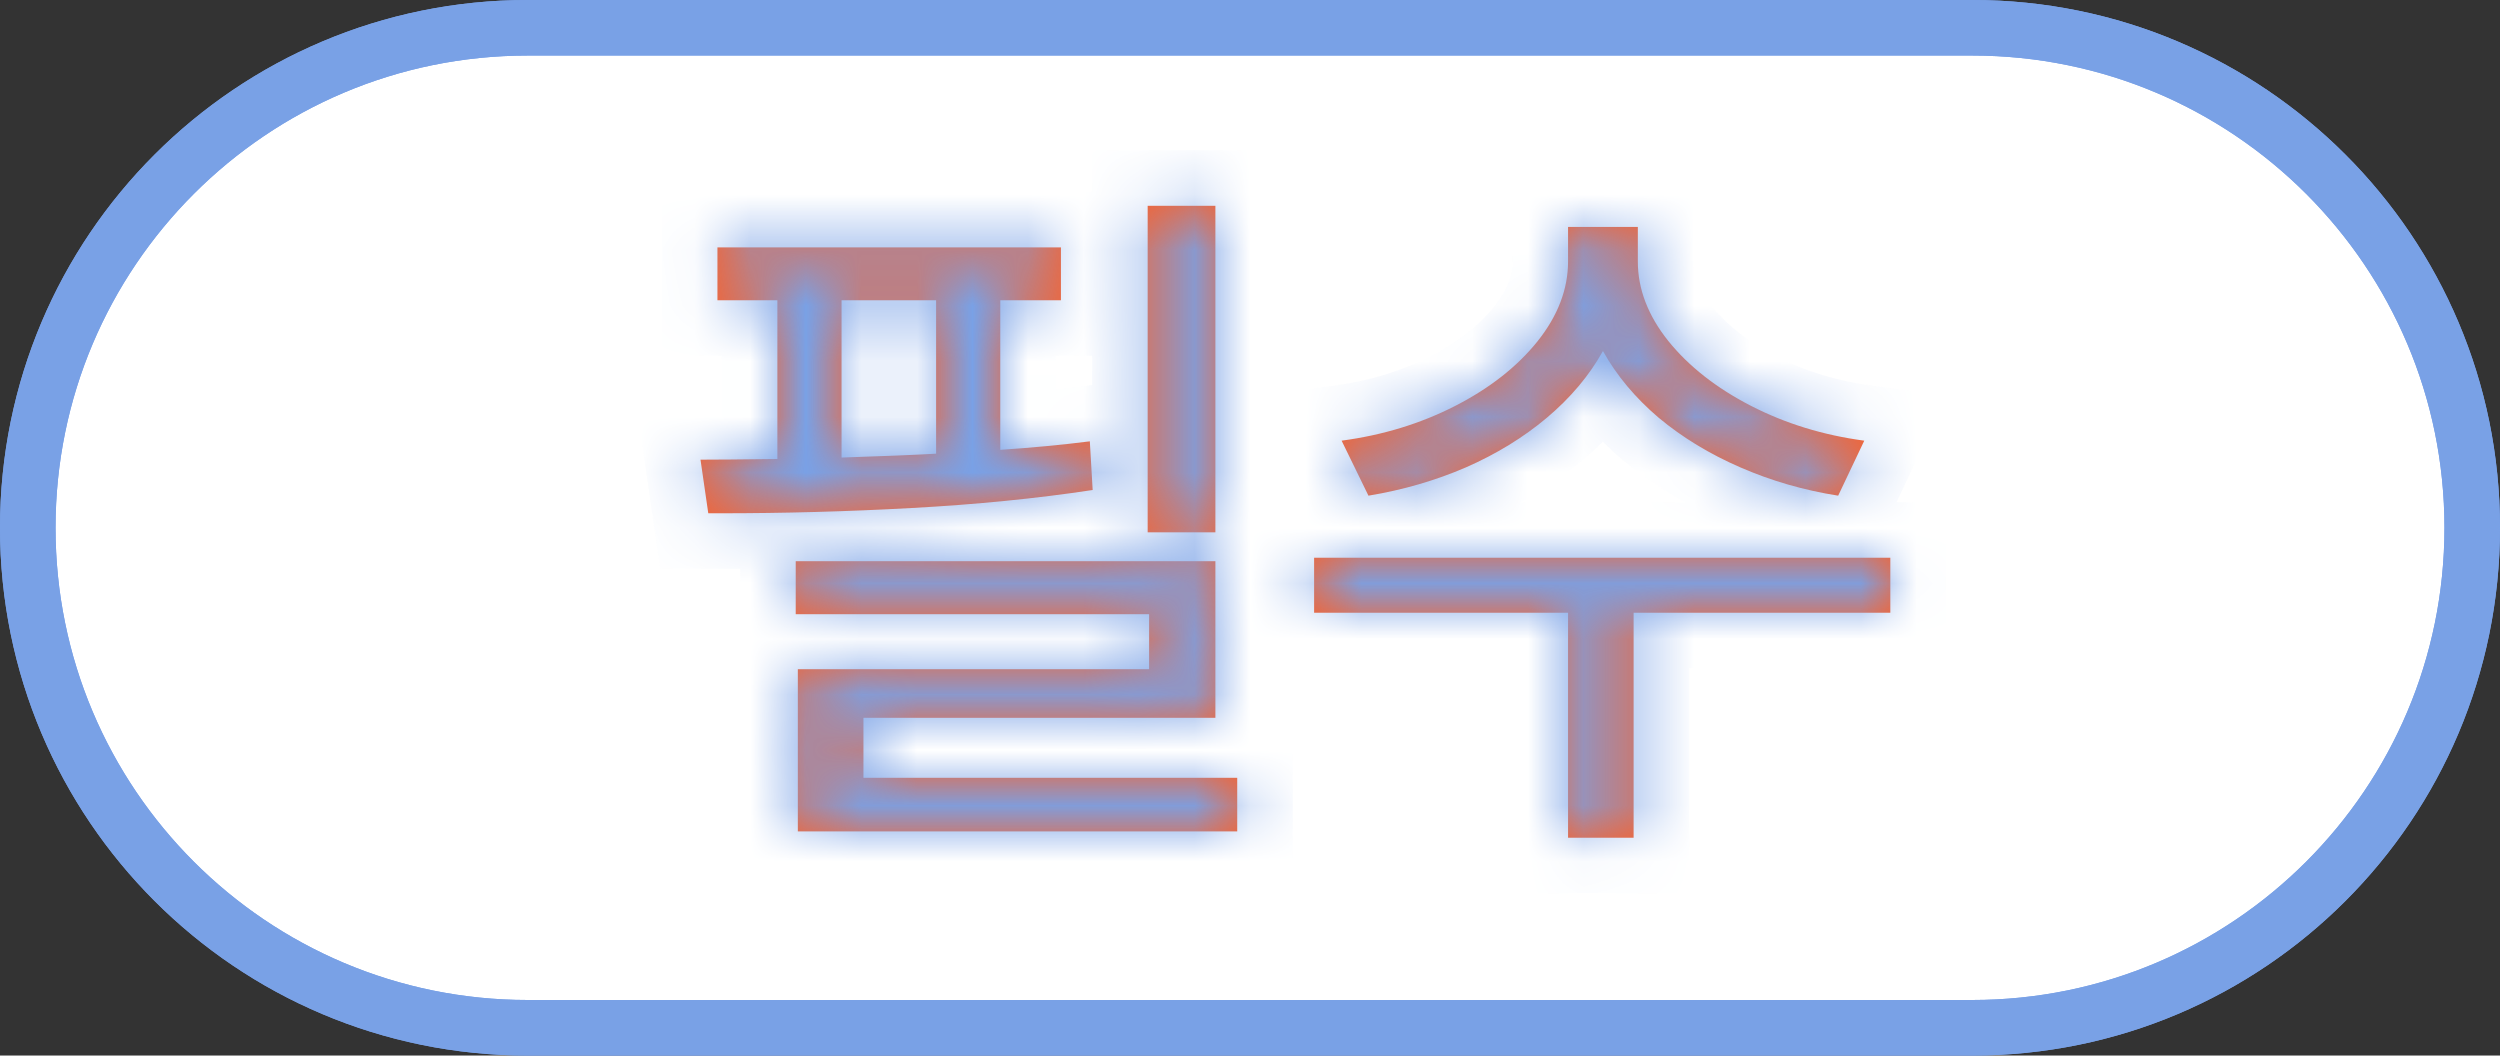 <svg width="45" height="19" viewBox="0 0 45 19" fill="none" xmlns="http://www.w3.org/2000/svg">
<rect x="0" y="0" width="45" height="19" fill="#333333" stroke="none"/>
<path d="M9.5 0.5H35.5C40.471 0.5 44.5 4.529 44.5 9.5C44.5 14.471 40.471 18.5 35.5 18.5H9.5C4.529 18.5 0.5 14.471 0.5 9.5C0.5 4.529 4.529 0.5 9.5 0.5Z" fill="white" stroke="#79A1E6"/>
<path d="M35.5 0.5H9.5C4.529 0.5 0.5 4.529 0.5 9.5C0.5 14.471 4.529 18.5 9.5 18.5H35.5C40.471 18.5 44.5 14.471 44.5 9.5C44.5 4.529 40.471 0.5 35.5 0.5Z" stroke="#79A1E6"/>
<mask id="path-3-inside-1_152_2027" fill="white">
<path d="M21.877 9.582H20.658V3.704H21.877V9.582ZM12.609 8.274C12.889 8.274 13.35 8.27 13.993 8.262V5.405H12.914V4.453H19.097V5.405H18.005V8.097C18.576 8.059 19.114 8.008 19.617 7.944L19.668 8.82C18.657 8.973 17.571 9.081 16.412 9.144C15.252 9.208 14.101 9.239 12.959 9.239H12.749L12.609 8.274ZM14.323 10.102H21.877V12.921H15.542V14H22.27V14.965H14.361V12.045H20.684V11.055H14.323V10.102ZM15.148 8.236C15.914 8.211 16.481 8.188 16.85 8.166V5.405H15.148V8.236ZM29.481 4.707C29.481 5.202 29.663 5.678 30.027 6.135C30.395 6.592 30.891 6.982 31.513 7.303C32.139 7.625 32.82 7.834 33.557 7.932L33.087 8.922C32.469 8.825 31.883 8.655 31.329 8.414C30.774 8.173 30.283 7.875 29.856 7.519C29.433 7.159 29.099 6.759 28.853 6.319C28.608 6.759 28.271 7.159 27.844 7.519C27.421 7.875 26.934 8.173 26.384 8.414C25.834 8.651 25.25 8.82 24.632 8.922L24.149 7.932C24.886 7.834 25.565 7.627 26.187 7.31C26.809 6.992 27.304 6.605 27.672 6.148C28.041 5.687 28.225 5.206 28.225 4.707V4.085H29.481V4.707ZM23.654 10.039H34.026V11.029H29.405V15.079H28.225V11.029H23.654V10.039Z"/>
</mask>
<path d="M21.877 9.582H20.658V3.704H21.877V9.582ZM12.609 8.274C12.889 8.274 13.35 8.27 13.993 8.262V5.405H12.914V4.453H19.097V5.405H18.005V8.097C18.576 8.059 19.114 8.008 19.617 7.944L19.668 8.82C18.657 8.973 17.571 9.081 16.412 9.144C15.252 9.208 14.101 9.239 12.959 9.239H12.749L12.609 8.274ZM14.323 10.102H21.877V12.921H15.542V14H22.27V14.965H14.361V12.045H20.684V11.055H14.323V10.102ZM15.148 8.236C15.914 8.211 16.481 8.188 16.85 8.166V5.405H15.148V8.236ZM29.481 4.707C29.481 5.202 29.663 5.678 30.027 6.135C30.395 6.592 30.891 6.982 31.513 7.303C32.139 7.625 32.82 7.834 33.557 7.932L33.087 8.922C32.469 8.825 31.883 8.655 31.329 8.414C30.774 8.173 30.283 7.875 29.856 7.519C29.433 7.159 29.099 6.759 28.853 6.319C28.608 6.759 28.271 7.159 27.844 7.519C27.421 7.875 26.934 8.173 26.384 8.414C25.834 8.651 25.25 8.82 24.632 8.922L24.149 7.932C24.886 7.834 25.565 7.627 26.187 7.31C26.809 6.992 27.304 6.605 27.672 6.148C28.041 5.687 28.225 5.206 28.225 4.707V4.085H29.481V4.707ZM23.654 10.039H34.026V11.029H29.405V15.079H28.225V11.029H23.654V10.039Z" fill="#FF5E23"/>
<path d="M21.877 9.582V10.582H22.877V9.582H21.877ZM20.658 9.582H19.658V10.582H20.658V9.582ZM20.658 3.704V2.704H19.658V3.704H20.658ZM21.877 3.704H22.877V2.704H21.877V3.704ZM12.609 8.274V7.274H11.454L11.62 8.418L12.609 8.274ZM13.993 8.262L14.006 9.262L14.993 9.249V8.262H13.993ZM13.993 5.405H14.993V4.405H13.993V5.405ZM12.914 5.405H11.914V6.405H12.914V5.405ZM12.914 4.453V3.453H11.914V4.453H12.914ZM19.097 4.453H20.097V3.453H19.097V4.453ZM19.097 5.405V6.405H20.097V5.405H19.097ZM18.005 5.405V4.405H17.005V5.405H18.005ZM18.005 8.097H17.005V9.166L18.071 9.094L18.005 8.097ZM19.617 7.944L20.616 7.886L20.554 6.818L19.492 6.952L19.617 7.944ZM19.668 8.82L19.817 9.809L20.719 9.673L20.666 8.762L19.668 8.82ZM12.749 9.239L11.759 9.383L11.883 10.239H12.749V9.239ZM14.323 10.102V9.103H13.323V10.102H14.323ZM21.877 10.102H22.877V9.103H21.877V10.102ZM21.877 12.921V13.921H22.877V12.921H21.877ZM15.542 12.921V11.921H14.542V12.921H15.542ZM15.542 14H14.542V15H15.542V14ZM22.27 14H23.27V13H22.27V14ZM22.27 14.965V15.965H23.27V14.965H22.27ZM14.361 14.965H13.361V15.965H14.361V14.965ZM14.361 12.045V11.045H13.361V12.045H14.361ZM20.684 12.045V13.045H21.684V12.045H20.684ZM20.684 11.055H21.684V10.055H20.684V11.055ZM14.323 11.055H13.323V12.055H14.323V11.055ZM15.148 8.236H14.148V9.27L15.182 9.236L15.148 8.236ZM16.85 8.166L16.907 9.165L17.85 9.111V8.166H16.85ZM16.85 5.405H17.85V4.405H16.85V5.405ZM15.148 5.405V4.405H14.148V5.405H15.148ZM21.877 8.582H20.658V10.582H21.877V8.582ZM21.658 9.582V3.704H19.658V9.582H21.658ZM20.658 4.704H21.877V2.704H20.658V4.704ZM20.877 3.704V9.582H22.877V3.704H20.877ZM12.609 9.274C12.896 9.274 13.363 9.27 14.006 9.262L13.98 7.262C13.337 7.27 12.882 7.274 12.609 7.274V9.274ZM14.993 8.262V5.405H12.993V8.262H14.993ZM13.993 4.405H12.914V6.405H13.993V4.405ZM13.914 5.405V4.453H11.914V5.405H13.914ZM12.914 5.453H19.097V3.453H12.914V5.453ZM18.097 4.453V5.405H20.097V4.453H18.097ZM19.097 4.405H18.005V6.405H19.097V4.405ZM17.005 5.405V8.097H19.005V5.405H17.005ZM18.071 9.094C18.66 9.055 19.217 9.003 19.742 8.936L19.492 6.952C19.01 7.013 18.492 7.062 17.938 7.099L18.071 9.094ZM18.619 8.002L18.67 8.878L20.666 8.762L20.616 7.886L18.619 8.002ZM19.519 7.831C18.543 7.979 17.489 8.084 16.357 8.146L16.466 10.143C17.653 10.078 18.77 9.967 19.817 9.809L19.519 7.831ZM16.357 8.146C15.215 8.208 14.082 8.239 12.959 8.239V10.239C14.12 10.239 15.289 10.207 16.466 10.143L16.357 8.146ZM12.959 8.239H12.749V10.239H12.959V8.239ZM13.739 9.096L13.599 8.131L11.62 8.418L11.759 9.383L13.739 9.096ZM14.323 11.102H21.877V9.103H14.323V11.102ZM20.877 10.102V12.921H22.877V10.102H20.877ZM21.877 11.921H15.542V13.921H21.877V11.921ZM14.542 12.921V14H16.542V12.921H14.542ZM15.542 15H22.27V13H15.542V15ZM21.27 14V14.965H23.27V14H21.27ZM22.27 13.965H14.361V15.965H22.27V13.965ZM15.361 14.965V12.045H13.361V14.965H15.361ZM14.361 13.045H20.684V11.045H14.361V13.045ZM21.684 12.045V11.055H19.684V12.045H21.684ZM20.684 10.055H14.323V12.055H20.684V10.055ZM15.323 11.055V10.102H13.323V11.055H15.323ZM15.182 9.236C15.949 9.21 16.526 9.187 16.907 9.165L16.792 7.168C16.437 7.189 15.88 7.212 15.115 7.237L15.182 9.236ZM17.85 8.166V5.405H15.85V8.166H17.85ZM16.85 4.405H15.148V6.405H16.85V4.405ZM14.148 5.405V8.236H16.148V5.405H14.148ZM30.027 6.135L29.245 6.758L29.249 6.763L30.027 6.135ZM31.513 7.303L31.053 8.192L31.056 8.193L31.513 7.303ZM33.557 7.932L34.46 8.36L35.048 7.12L33.688 6.94L33.557 7.932ZM33.087 8.922L32.931 9.91L33.67 10.026L33.99 9.35L33.087 8.922ZM29.856 7.519L29.208 8.281L29.216 8.288L29.856 7.519ZM28.853 6.319L29.726 5.832L28.853 4.266L27.98 5.832L28.853 6.319ZM27.844 7.519L28.487 8.285L28.488 8.284L27.844 7.519ZM26.384 8.414L26.779 9.332L26.785 9.33L26.384 8.414ZM24.632 8.922L23.733 9.36L24.059 10.03L24.794 9.909L24.632 8.922ZM24.149 7.932L24.018 6.94L22.643 7.122L23.25 8.37L24.149 7.932ZM27.672 6.148L28.451 6.775L28.454 6.772L27.672 6.148ZM28.225 4.085V3.085H27.225V4.085H28.225ZM29.481 4.085H30.481V3.085H29.481V4.085ZM23.654 10.039V9.039H22.654V10.039H23.654ZM34.026 10.039H35.026V9.039H34.026V10.039ZM34.026 11.029V12.029H35.026V11.029H34.026ZM29.405 11.029V10.029H28.405V11.029H29.405ZM29.405 15.079V16.079H30.405V15.079H29.405ZM28.225 15.079H27.225V16.079H28.225V15.079ZM28.225 11.029H29.225V10.029H28.225V11.029ZM23.654 11.029H22.654V12.029H23.654V11.029ZM28.481 4.707C28.481 5.468 28.767 6.157 29.245 6.758L30.81 5.512C30.56 5.199 30.481 4.937 30.481 4.707H28.481ZM29.249 6.763C29.719 7.347 30.331 7.818 31.053 8.192L31.972 6.415C31.45 6.145 31.072 5.838 30.806 5.508L29.249 6.763ZM31.056 8.193C31.79 8.57 32.582 8.812 33.426 8.923L33.688 6.94C33.059 6.857 32.488 6.68 31.97 6.414L31.056 8.193ZM32.653 7.503L32.183 8.493L33.99 9.35L34.46 8.36L32.653 7.503ZM33.242 7.934C32.706 7.849 32.202 7.703 31.728 7.497L30.93 9.331C31.564 9.607 32.233 9.8 32.931 9.91L33.242 7.934ZM31.728 7.497C31.252 7.29 30.844 7.04 30.495 6.75L29.216 8.288C29.723 8.709 30.296 9.055 30.93 9.331L31.728 7.497ZM30.504 6.757C30.162 6.467 29.908 6.158 29.726 5.832L27.98 6.806C28.289 7.361 28.703 7.852 29.208 8.281L30.504 6.757ZM27.98 5.832C27.799 6.156 27.545 6.464 27.2 6.754L28.488 8.284C28.998 7.855 29.416 7.363 29.726 6.806L27.98 5.832ZM27.201 6.753C26.856 7.042 26.453 7.292 25.982 7.498L26.785 9.33C27.415 9.054 27.985 8.707 28.487 8.285L27.201 6.753ZM25.988 7.496C25.516 7.699 25.011 7.846 24.47 7.935L24.794 9.909C25.488 9.794 26.151 9.603 26.779 9.332L25.988 7.496ZM25.531 8.484L25.048 7.494L23.25 8.37L23.733 9.36L25.531 8.484ZM24.28 8.923C25.122 8.812 25.912 8.573 26.642 8.2L25.733 6.419C25.218 6.681 24.649 6.857 24.018 6.94L24.28 8.923ZM26.642 8.2C27.366 7.831 27.98 7.361 28.451 6.775L26.894 5.521C26.629 5.849 26.253 6.153 25.733 6.419L26.642 8.2ZM28.454 6.772C28.937 6.167 29.225 5.473 29.225 4.707H27.225C27.225 4.94 27.144 5.206 26.891 5.524L28.454 6.772ZM29.225 4.707V4.085H27.225V4.707H29.225ZM28.225 5.085H29.481V3.085H28.225V5.085ZM28.481 4.085V4.707H30.481V4.085H28.481ZM23.654 11.039H34.026V9.039H23.654V11.039ZM33.026 10.039V11.029H35.026V10.039H33.026ZM34.026 10.029H29.405V12.029H34.026V10.029ZM28.405 11.029V15.079H30.405V11.029H28.405ZM29.405 14.079H28.225V16.079H29.405V14.079ZM29.225 15.079V11.029H27.225V15.079H29.225ZM28.225 10.029H23.654V12.029H28.225V10.029ZM24.654 11.029V10.039H22.654V11.029H24.654Z" fill="#79A1E6" mask="url(#path-3-inside-1_152_2027)"/>
</svg>
